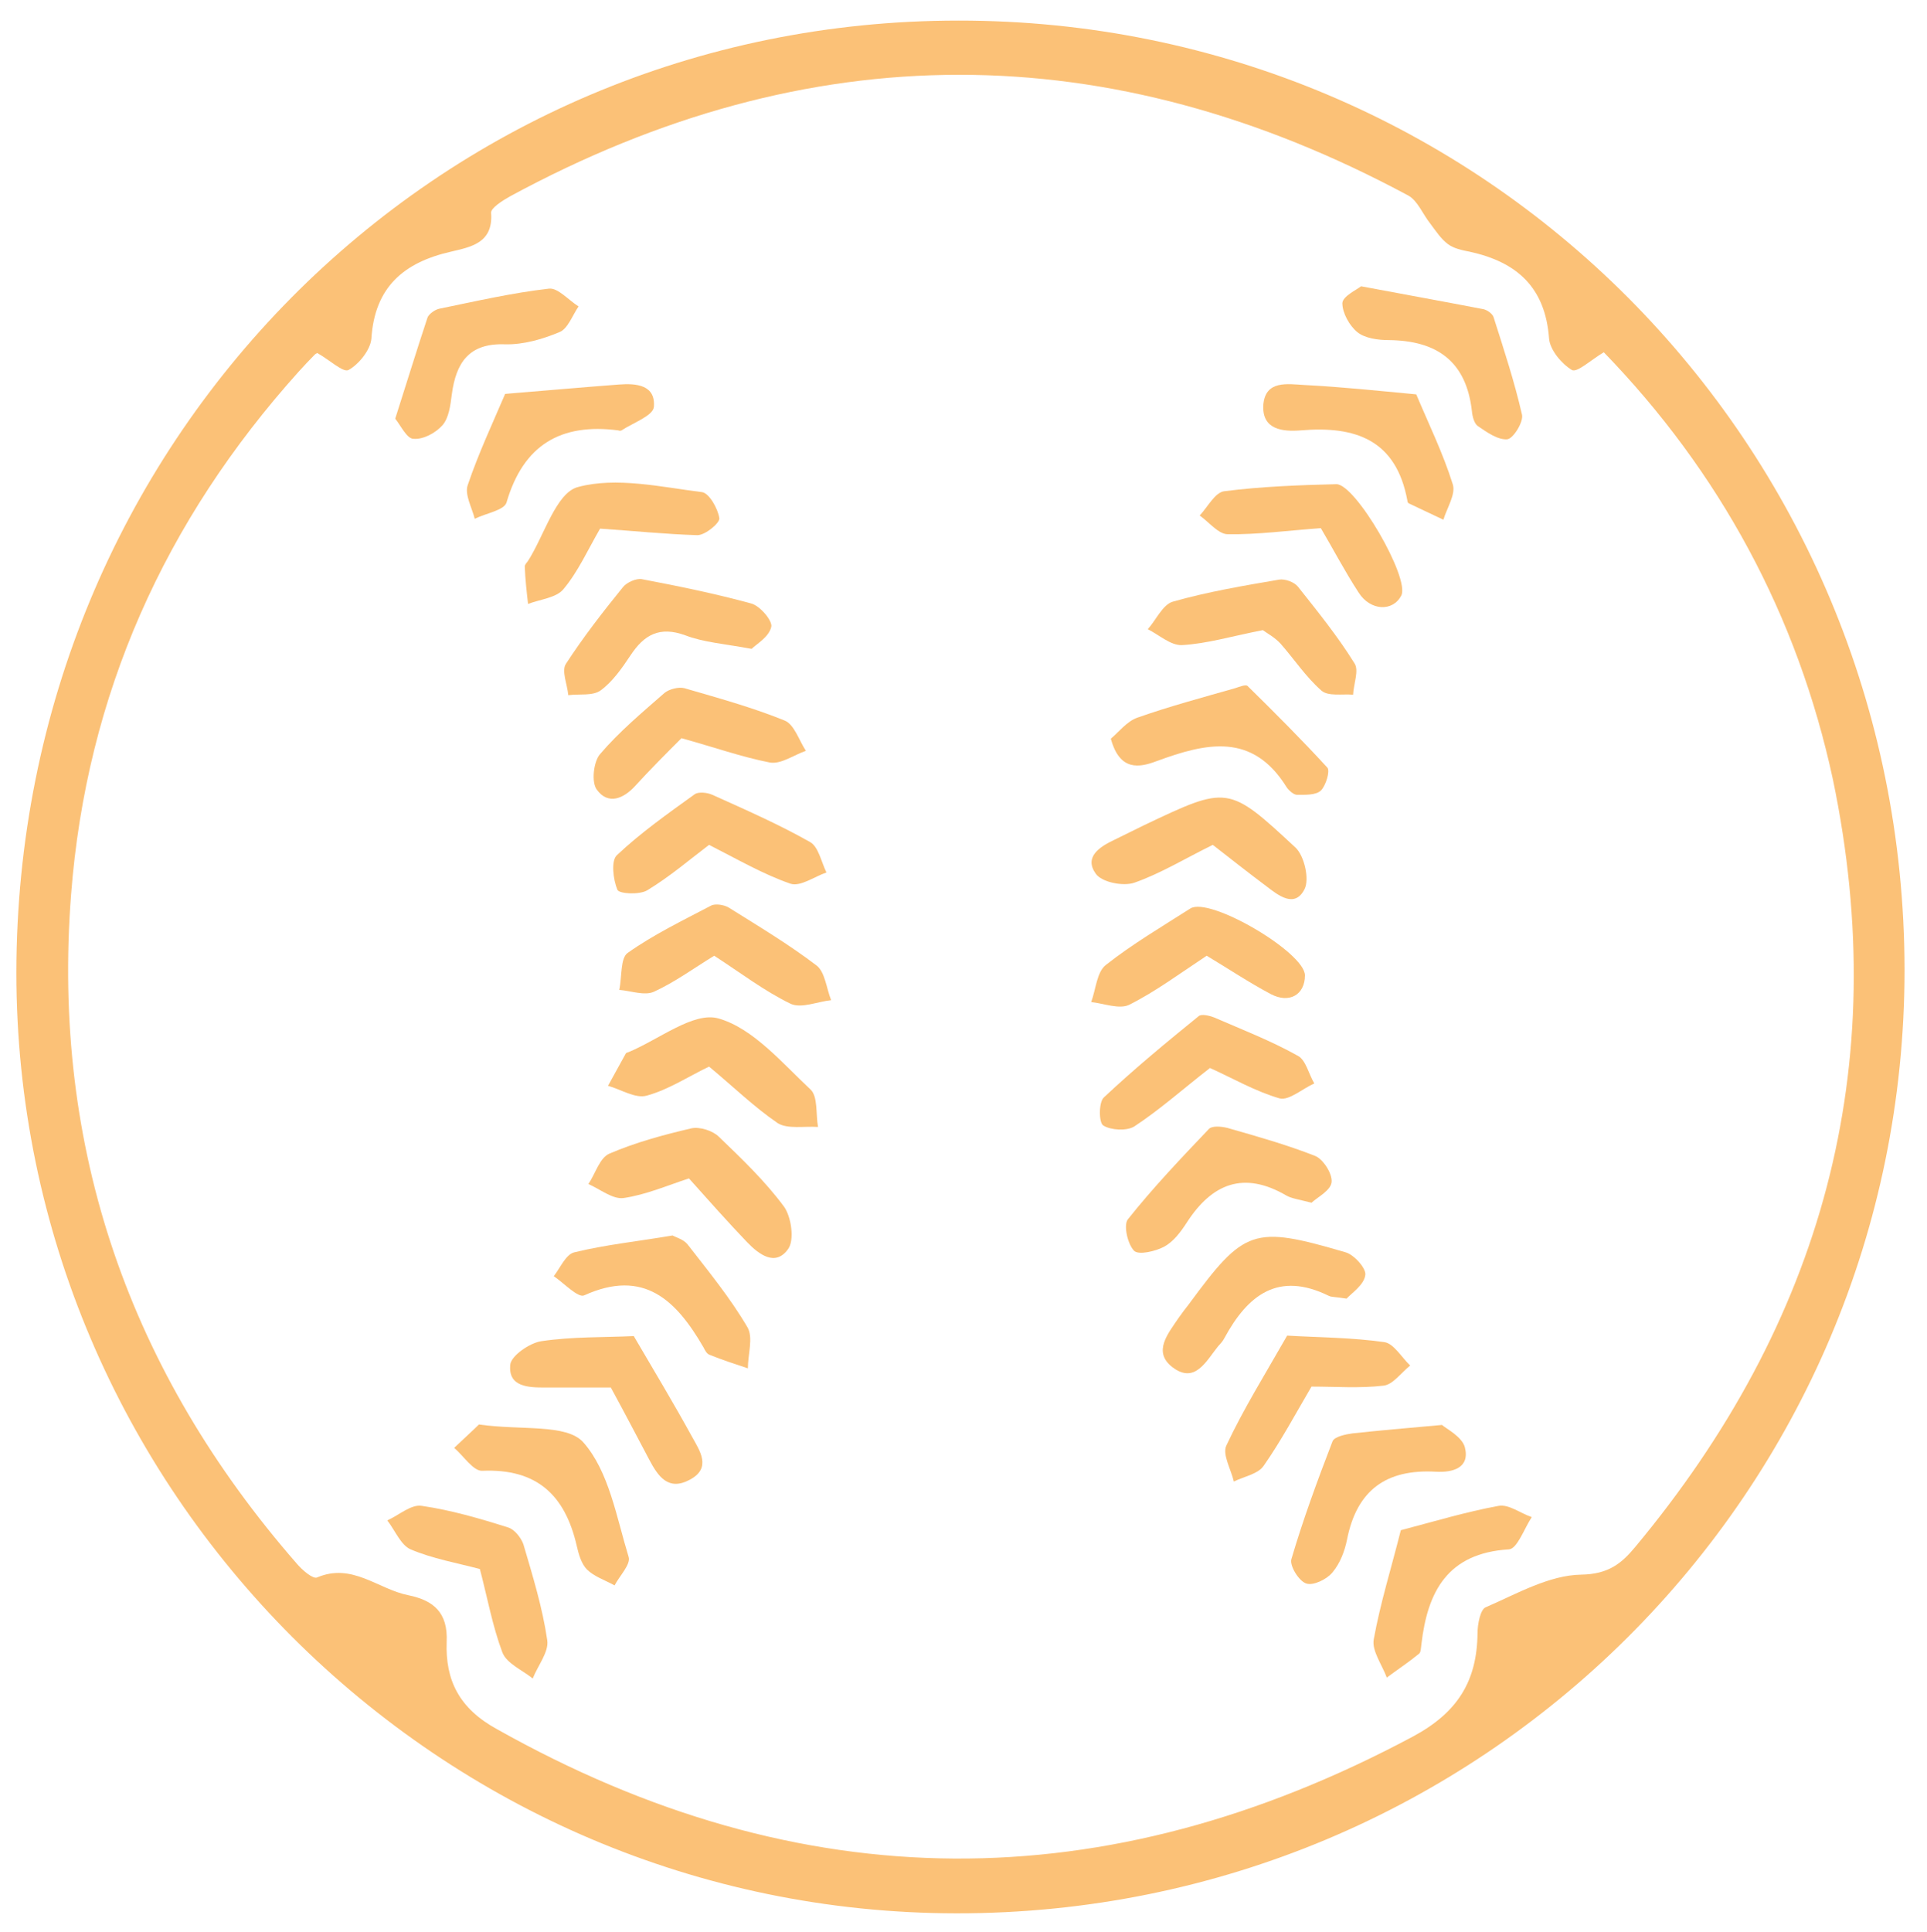 <?xml version="1.0" encoding="utf-8"?>
<!-- Generator: Adobe Illustrator 22.0.1, SVG Export Plug-In . SVG Version: 6.00 Build 0)  -->
<svg version="1.1" xmlns="http://www.w3.org/2000/svg" xmlns:xlink="http://www.w3.org/1999/xlink" x="0px" y="0px"
	 viewBox="0 0 412 413" style="enable-background:new 0 0 412 413;" xml:space="preserve">
<style type="text/css">
	.st0{fill:#E6E6E6;}
	.st1{fill:#B3B3B3;}
	.st2{fill:none;stroke:#F8971D;stroke-width:0.5;stroke-miterlimit:10;}
	.st3{fill:#F8971D;}
	.st4{fill:none;stroke:#F8971D;stroke-miterlimit:10;}
	.st5{clip-path:url(#SVGID_2_);}
	.st6{fill:#666666;}
	.st7{fill:#6A819E;}
	.st8{fill:#FFFFFF;}
	.st9{fill:#FFFFFF;stroke:#FFFFFF;stroke-miterlimit:10;}
	.st10{clip-path:url(#SVGID_4_);}
	.st11{clip-path:url(#SVGID_8_);}
	.st12{fill:#97B23C;}
	.st13{fill:#EFEFF0;}
	.st14{fill:#502C1E;}
	.st15{fill:#AC441E;}
	.st16{fill:#E3DBBF;}
	.st17{fill:#E3DBD8;}
	.st18{fill:#8C6239;}
	.st19{fill:#0071BC;}
	.st20{clip-path:url(#SVGID_20_);}
	.st21{fill:#F2F2F2;}
	.st22{clip-path:url(#SVGID_22_);}
	.st23{clip-path:url(#SVGID_26_);}
	.st24{fill:none;stroke:#6A819E;stroke-miterlimit:10;}
	.st25{fill:#F8971D;stroke:#F8971D;stroke-width:0.5;stroke-miterlimit:10;}
	.st26{fill:#9EA94D;}
	.st27{fill:#383D49;}
	.st28{opacity:0.59;}
	.st29{clip-path:url(#SVGID_38_);}
	.st30{clip-path:url(#SVGID_42_);}
	.st31{opacity:0.6;}
	.st32{fill:#231F20;}
	.st33{clip-path:url(#SVGID_54_);fill:#231F20;}
	.st34{opacity:0.24;fill:url(#SVGID_55_);}
	.st35{opacity:0.24;fill:url(#SVGID_56_);}
	.st36{fill:none;stroke:#000000;stroke-width:0.5;stroke-miterlimit:10;}
	.st37{fill:none;stroke:#000000;stroke-width:0.5;stroke-miterlimit:10;stroke-dasharray:3.999,3.999;}
</style>
<g id="page">
</g>
<g id="global">
	<g id="GOSbnp_6_" class="st31">
		<g>
			<path class="st3" d="M204.9,4.4C317,4.3,407.1,94.7,407.2,207.3c0,111.7-90.5,201.8-202.7,201.7c-110.7-0.1-201-90.4-201-201.1
				C3.6,94.7,92.9,4.4,204.9,4.4z M342.9,75.3c-2.7,1.6-5.7,4.4-6.8,3.8c-2.2-1.3-4.7-4.3-4.9-6.7c-0.8-11-6.9-16.4-17-18.6
				c-1.6-0.3-3.4-0.7-4.6-1.6c-1.5-1.1-2.6-2.8-3.8-4.4c-1.6-2-2.7-4.9-4.7-6C237.1,7.4,173,7.3,109,42c-1.6,0.9-4.1,2.5-4,3.5
				c0.5,6.5-4.4,7.3-8.6,8.3c-10.1,2.3-16.3,7.6-17,18.6c-0.2,2.4-2.7,5.5-4.9,6.7c-1.1,0.6-4.1-2.2-6.6-3.6c0.2-0.1-0.3,0-0.6,0.3
				c-1.2,1.2-2.3,2.4-3.4,3.6c-28.7,31.9-45.4,69.1-48.7,111.8C11,245.5,27.7,293.3,63.5,334.3c1.1,1.3,3.4,3.3,4.3,2.9
				c7.5-3.2,13,2.5,19.5,3.8c5.4,1.1,8.5,3.7,8.2,10c-0.3,8.2,2.7,14.2,10.7,18.6c65.1,36.6,130.2,36.7,195.9,1.6
				c9.5-5.1,13.7-11.8,13.8-22.1c0-1.9,0.6-5,1.7-5.5c6.7-2.9,13.6-6.9,20.5-7c5.8-0.1,8.6-2.4,11.5-5.9c40-48,55.1-102.5,42.3-164
				C384.3,131.4,367.6,100.8,342.9,75.3z"/>
			<path class="st3" d="M147.3,251.9c-4.6,1.5-9.2,3.5-14,4.2c-2.3,0.3-5-1.9-7.5-3c1.5-2.2,2.4-5.6,4.5-6.5
				c5.6-2.4,11.5-4,17.5-5.4c1.8-0.4,4.6,0.5,5.9,1.8c4.9,4.7,9.9,9.5,13.9,14.9c1.6,2.2,2.3,7.2,0.9,9.1c-2.7,3.8-6.2,1.2-8.8-1.5
				C155.5,261.1,151.5,256.6,147.3,251.9z"/>
			<path class="st3" d="M291,61.2c9.6,1.8,17.9,3.3,26.2,4.9c0.8,0.2,1.8,0.9,2.1,1.6c2.2,6.9,4.5,13.9,6.1,20.9
				c0.4,1.5-1.8,5.1-3.1,5.3c-2,0.2-4.4-1.5-6.3-2.8c-0.8-0.5-1.2-2.1-1.3-3.2c-1.2-10.7-7.5-15.1-17.8-15.2c-2.3,0-5.1-0.4-6.7-1.7
				c-1.7-1.4-3.2-4.1-3.2-6.2C287.1,63.3,290,62,291,61.2z"/>
			<path class="st3" d="M259.3,180.6c-5.9,2.9-11.1,6.1-16.8,8.1c-2.4,0.8-6.9-0.1-8.2-1.9c-2.6-3.6,0.8-5.8,4-7.3
				c2.1-1,4.2-2.1,6.3-3.1c17.9-8.5,18-8.6,32.4,4.8c1.9,1.8,3,6.8,1.9,8.9c-2.1,4.1-5.6,1.3-8.2-0.7
				C266.7,186.4,262.9,183.4,259.3,180.6z"/>
			<path class="st3" d="M152.7,204.3c-4.4,2.7-8.5,5.7-12.9,7.7c-2,0.9-4.9-0.2-7.4-0.4c0.6-2.7,0.2-6.8,1.8-7.9
				c5.5-3.9,11.7-6.9,17.8-10.1c0.9-0.5,2.8-0.2,3.8,0.4c6.4,4,12.9,7.9,18.8,12.4c1.8,1.4,2.1,4.9,3.1,7.4
				c-2.9,0.3-6.3,1.8-8.6,0.8C163.5,211.9,158.4,208,152.7,204.3z"/>
			<path class="st3" d="M102.6,335.4c-4.9-1.3-10.1-2.2-14.8-4.2c-2.1-0.9-3.3-4-5-6.2c2.5-1.1,5.1-3.5,7.4-3.1
				c6.2,0.9,12.4,2.7,18.4,4.6c1.4,0.4,2.8,2.2,3.3,3.6c2,6.8,4.1,13.6,5.1,20.5c0.4,2.5-2,5.4-3.1,8.2c-2.2-1.8-5.6-3.2-6.5-5.6
				C105.3,347.6,104.2,341.5,102.6,335.4z"/>
			<path class="st3" d="M151.6,228c-4.4,2.1-8.6,4.9-13.3,6.2c-2.4,0.7-5.5-1.3-8.3-2.1c1.3-2.3,2.5-4.6,3.8-6.9
				c0.1-0.2,0.4-0.2,0.6-0.3c6.5-2.7,13.9-8.7,19.2-7.2c7.4,2.1,13.6,9.5,19.7,15.2c1.6,1.5,1.1,5.3,1.6,8c-2.9-0.2-6.5,0.5-8.6-0.8
				C161.3,236.7,156.9,232.4,151.6,228z"/>
			<path class="st3" d="M151.6,180.6c-4.1,3.1-8.4,6.8-13.2,9.7c-1.6,1-6,0.8-6.4-0.1c-0.9-2.2-1.4-6.2-0.1-7.4
				c5.1-4.8,10.9-8.9,16.6-13c0.8-0.6,2.7-0.4,3.8,0.1c7.1,3.2,14.2,6.3,20.9,10.1c1.8,1,2.4,4.3,3.5,6.5c-2.6,0.9-5.6,3.1-7.7,2.4
				C163.2,186.9,157.7,183.7,151.6,180.6z"/>
			<path class="st3" d="M308.3,304.6c0.9,0.8,4.3,2.5,4.9,4.8c1.1,4.4-2.6,5.4-6.2,5.2c-10.6-0.6-16.9,3.9-19,14.5
				c-0.5,2.5-1.5,5.1-3.1,7c-1.2,1.5-4.1,2.9-5.6,2.4c-1.6-0.5-3.6-3.8-3.2-5.2c2.5-8.5,5.6-16.9,8.8-25.2c0.4-1,2.8-1.5,4.3-1.7
				C294.8,305.8,300.4,305.3,308.3,304.6z"/>
			<path class="st3" d="M102.4,304.5c9,1.3,18.7-0.2,22.3,3.8c5.5,6.2,7.1,16,9.7,24.5c0.5,1.6-1.9,4-3,6.1c-2-1.1-4.4-1.9-5.9-3.4
				c-1.2-1.2-1.8-3.3-2.2-5.1c-2.5-10.8-8.5-16.5-20.2-16c-1.9,0.1-4-3.2-6-4.9C99.2,307.5,101.3,305.6,102.4,304.5z"/>
			<path class="st3" d="M299.5,327.1c6.9-1.8,13.8-3.9,20.9-5.2c2.2-0.4,4.7,1.6,7.1,2.4c-1.6,2.4-3.1,6.8-4.9,6.9
				c-13.1,0.8-17.4,9-18.7,20.3c-0.1,0.7-0.1,1.7-0.5,2c-2.2,1.8-4.6,3.4-6.9,5.1c-1-2.7-3.2-5.7-2.8-8.1
				C295.1,342.7,297.5,335.1,299.5,327.1z"/>
			<path class="st3" d="M258.7,228.3c-5.8,4.5-10.7,8.9-16.2,12.5c-1.6,1-5,0.8-6.6-0.2c-1-0.6-1-5,0.1-6
				c6.5-6.1,13.4-11.8,20.3-17.4c0.6-0.5,2.3-0.1,3.3,0.3c6,2.6,12.2,5,17.9,8.2c1.7,0.9,2.3,3.9,3.5,5.9c-2.5,1.1-5.4,3.7-7.4,3.2
				C268.4,233.3,263.6,230.5,258.7,228.3z"/>
			<path class="st3" d="M270,134.7c-6.7,1.3-11.9,2.9-17.3,3.2c-2.4,0.1-4.9-2.2-7.3-3.4c1.8-2,3.2-5.3,5.4-5.9
				c7.4-2.1,15.1-3.4,22.7-4.7c1.2-0.2,3.2,0.5,4,1.5c4.2,5.3,8.5,10.6,12.1,16.4c1,1.5-0.2,4.4-0.3,6.7c-2.3-0.2-5.4,0.4-6.8-0.9
				c-3.3-2.9-5.8-6.7-8.7-10C272.5,136.2,270.8,135.3,270,134.7z"/>
			<path class="st3" d="M143.8,264.1c0.7,0.4,2.3,0.8,3.2,1.9c4.5,5.8,9.1,11.4,12.8,17.7c1.3,2.2,0.1,5.8,0.1,8.8
				c-2.7-0.9-5.5-1.8-8.2-2.9c-0.6-0.2-1-1-1.3-1.6c-5.8-10-12.7-16.9-25.5-11.1c-1.3,0.6-4.3-2.6-6.5-4.1c1.4-1.8,2.6-4.7,4.4-5.1
				C129.3,266.1,136.1,265.4,143.8,264.1z"/>
			<path class="st3" d="M145.7,157.8c-3.3,3.3-6.6,6.6-9.8,10.1c-2.6,2.9-5.9,4.2-8.3,0.9c-1.2-1.6-0.7-6,0.7-7.6
				c4.1-4.8,9-8.9,13.8-13.1c1-0.8,3-1.3,4.2-1c7.2,2.1,14.5,4.1,21.4,6.9c2.1,0.8,3.1,4.2,4.6,6.5c-2.6,0.9-5.3,2.9-7.7,2.5
				C158.5,161.8,152.6,159.7,145.7,157.8z"/>
			<path class="st3" d="M280.4,257.1c-2.7-0.7-4.2-0.9-5.3-1.5c-9.2-5.4-16-2.6-21.4,5.8c-1.3,2-2.8,4-4.8,5.1
				c-1.9,1-5.4,1.8-6.4,0.9c-1.4-1.4-2.3-5.4-1.4-6.7c5.4-6.8,11.4-13.1,17.4-19.4c0.7-0.7,2.7-0.5,3.9-0.2c6.3,1.8,12.7,3.6,18.8,6
				c1.7,0.7,3.7,3.8,3.5,5.6C284.5,254.5,281.7,255.9,280.4,257.1z"/>
			<path class="st3" d="M287.9,277.6c-2.4-0.4-3.2-0.3-3.8-0.6c-10.8-5.3-17.3-0.2-22.3,9c-0.3,0.6-0.8,1.2-1.3,1.7
				c-2.6,3.2-5,8.3-9.9,4.5c-4.2-3.3-0.8-7.2,1.4-10.5c0.7-1,1.4-1.9,2.1-2.8c12-16.3,13.8-17,33.6-11.2c1.8,0.5,4.5,3.5,4.2,4.9
				C291.6,274.7,289,276.4,287.9,277.6z"/>
			<path class="st3" d="M130.6,296.6c-4.7,0-9.4,0-14,0c-3.6,0-8-0.1-7.5-4.9c0.2-1.9,4.1-4.6,6.6-5c6.7-1,13.5-0.8,19.8-1.1
				c4.4,7.5,8.6,14.5,12.5,21.6c1.6,2.9,4.2,6.6-0.5,9.1c-4.6,2.5-6.8-0.7-8.7-4.3C136.2,307.1,133.6,302.1,130.6,296.6z"/>
			<path class="st3" d="M258,204.3c-5.9,3.9-11,7.7-16.6,10.5c-2.1,1-5.4-0.3-8.1-0.6c1-2.7,1.2-6.4,3.1-7.9
				c5.7-4.5,12-8.2,18.1-12.1c4.1-2.6,24.5,9.4,24.5,14.3c0,4.1-3.3,6.1-7.3,4C267,210,262.5,207,258,204.3z"/>
			<path class="st3" d="M84.5,89.5c2.5-7.8,4.6-14.7,6.9-21.6c0.3-0.8,1.6-1.7,2.5-1.9c7.8-1.6,15.6-3.4,23.5-4.3
				c1.9-0.2,4.2,2.5,6.3,3.8c-1.3,1.9-2.3,4.8-4.1,5.5c-3.6,1.5-7.7,2.7-11.6,2.6c-7.8-0.3-10.5,4-11.4,10.7c-0.3,2.3-0.6,5-2,6.6
				c-1.4,1.6-4.1,3.1-6.2,2.9C87,93.8,85.7,91,84.5,89.5z"/>
			<path class="st3" d="M237.5,157.9c1.7-1.4,3.4-3.7,5.7-4.5c6.8-2.4,13.9-4.3,20.9-6.3c0.9-0.3,2.2-0.8,2.6-0.5
				c5.8,5.7,11.6,11.5,17.1,17.5c0.6,0.7-0.3,3.8-1.4,4.9c-1.1,1-3.3,0.9-5.1,0.9c-0.7,0-1.7-0.9-2.2-1.6
				c-7.3-11.8-17.2-9.5-27.8-5.6C243.6,164.1,239.4,164.9,237.5,157.9z"/>
			<path class="st3" d="M302.8,84.3c2.6,6.2,5.7,12.5,7.8,19.2c0.7,2.1-1.2,5-2,7.6c-2.5-1.2-4.9-2.3-7.4-3.5
				c-0.2-0.1-0.3-0.4-0.3-0.6c-2.4-13-11.1-16-22.8-15c-3.8,0.3-8.3-0.1-8-5.4c0.4-5.4,5.2-4.5,8.8-4.3
				C286.7,82.7,294.3,83.5,302.8,84.3z"/>
			<path class="st3" d="M160.7,138.7c-6-1.1-10.3-1.4-14.2-2.9c-5.5-2-8.8-0.1-11.7,4.3c-1.8,2.7-3.8,5.6-6.4,7.5
				c-1.7,1.2-4.5,0.7-6.9,1c-0.2-2.3-1.5-5.2-0.5-6.7c3.7-5.7,7.9-11.1,12.2-16.4c0.8-1,2.8-1.9,4-1.7c7.9,1.5,15.7,3.1,23.4,5.2
				c1.9,0.5,4.6,3.7,4.3,5C164.4,136.2,161.7,137.7,160.7,138.7z"/>
			<path class="st3" d="M108,84.2c8.5-0.7,16.4-1.4,24.3-2c3.8-0.3,7.9,0.1,7.5,4.8c-0.2,1.9-4.5,3.4-6.9,5c-0.2,0.1-0.5,0.1-0.7,0
				c-12.3-1.6-20.3,3.1-23.9,15.4c-0.5,1.7-4.4,2.3-6.8,3.5c-0.6-2.4-2.2-5.2-1.5-7.2C102.3,96.9,105.4,90.3,108,84.2z"/>
			<path class="st3" d="M275.2,285.5c6.8,0.4,13.8,0.4,20.8,1.4c2,0.3,3.7,3.3,5.5,5c-1.9,1.5-3.7,4.1-5.7,4.3
				c-5.1,0.6-10.3,0.2-15.4,0.2c-3.4,5.8-6.5,11.6-10.2,16.9c-1.2,1.8-4.2,2.3-6.4,3.4c-0.6-2.6-2.5-5.8-1.6-7.7
				C265.8,301.3,270.4,293.9,275.2,285.5z"/>
			<path class="st3" d="M282.4,112.9c-7,0.5-13.5,1.4-19.9,1.3c-2,0-4-2.6-6-4c1.7-1.8,3.3-5,5.3-5.2c7.9-1,15.9-1.3,23.9-1.5
				c4.1-0.1,15.8,20.1,13.9,23.8c-1.8,3.5-6.6,3.3-9.1-0.6C287.5,122.1,285,117.3,282.4,112.9z"/>
			<path class="st3" d="M128.3,113c-2.6,4.5-4.7,9.2-7.8,12.9c-1.5,1.9-5,2.2-7.6,3.2c-0.3-2.6-0.6-5.3-0.7-8c0-0.4,0.4-0.8,0.7-1.2
				c3.5-5.5,6-14.6,10.7-15.8c8.2-2.2,17.7,0,26.5,1.1c1.5,0.2,3.4,3.5,3.7,5.6c0.1,1-3,3.6-4.7,3.6
				C142.4,114.2,135.6,113.5,128.3,113z"/>
		</g>
	</g>
</g>
<g id="gradient">
</g>
<g id="guide">
</g>
</svg>
